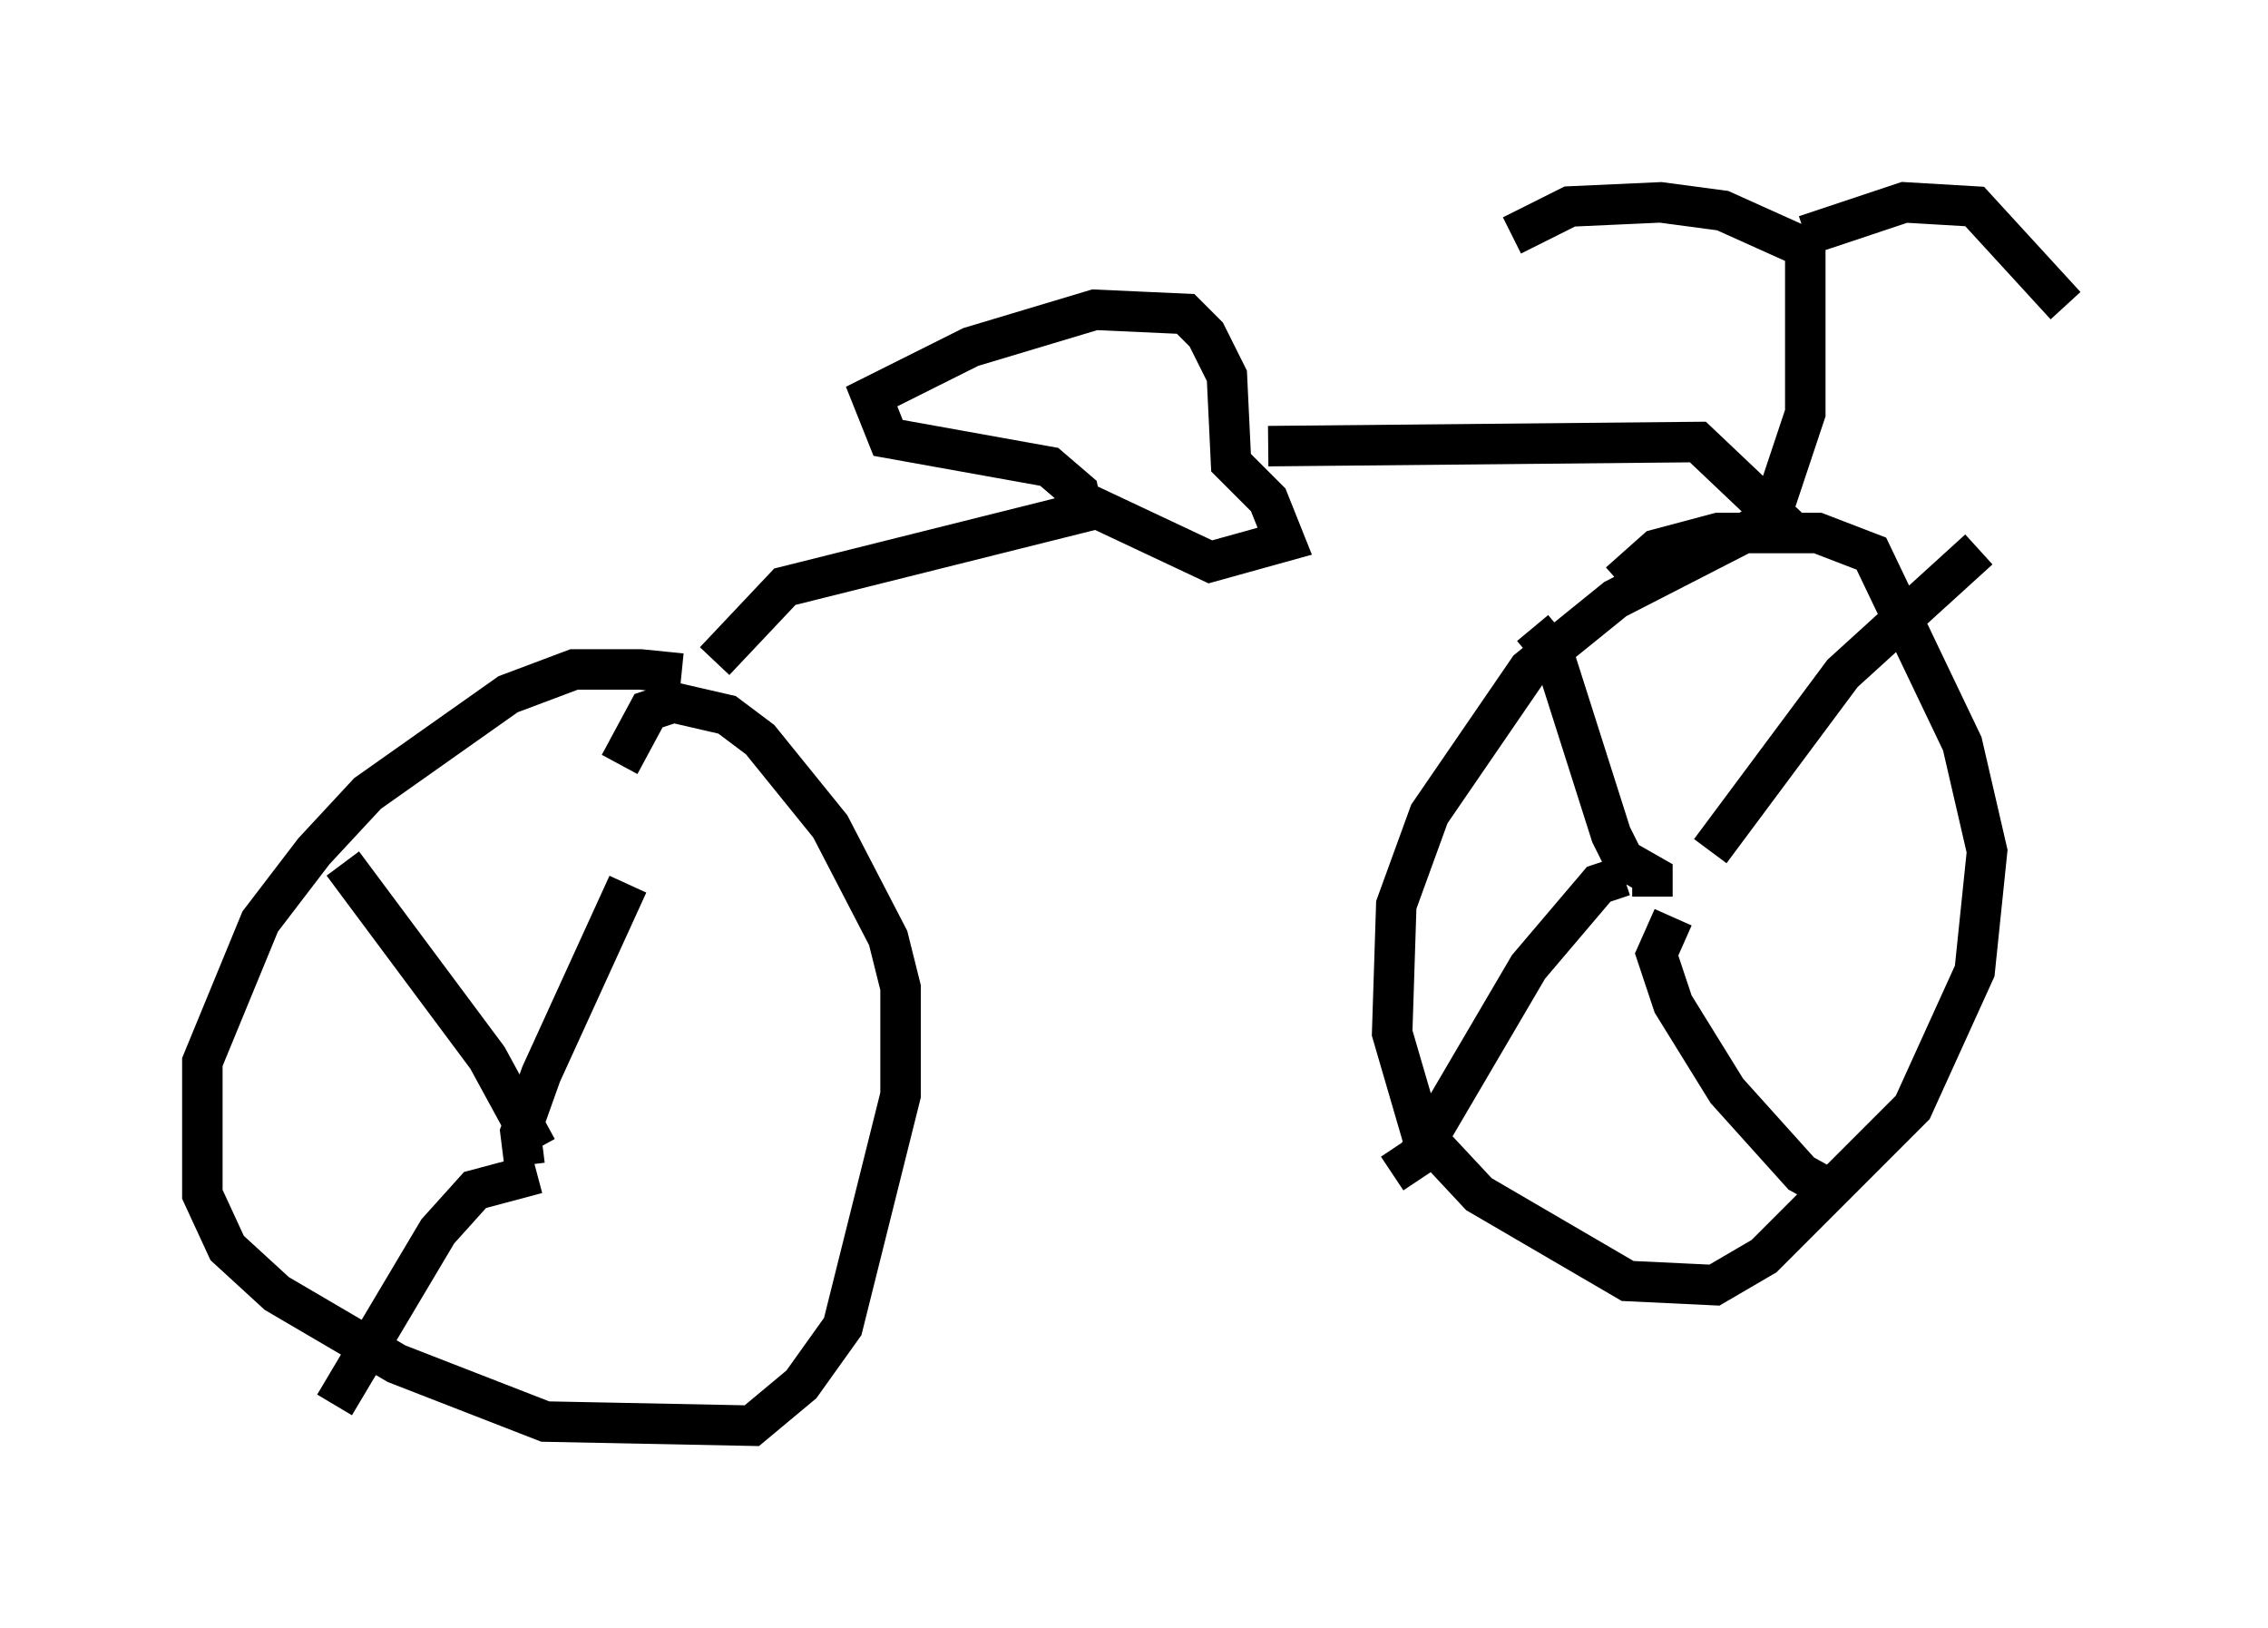 <?xml version="1.0" encoding="utf-8" ?>
<svg baseProfile="full" height="40.217" version="1.1" width="56.04" xmlns="http://www.w3.org/2000/svg" xmlns:ev="http://www.w3.org/2001/xml-events" xmlns:xlink="http://www.w3.org/1999/xlink"><defs /><rect fill="white" height="40.217" width="56.04" x="0" y="0" /><path d="M19.904, 17.863 m-3.063, -1.225 l-1.021, -0.102 -1.633, 0.0 l-1.633, 0.613 -3.471, 2.45 l-1.327, 1.429 -1.327, 1.735 l-1.429, 3.471 0.0, 3.267 l0.613, 1.327 1.225, 1.123 l2.96, 1.735 3.675, 1.429 l5.104, 0.102 1.225, -1.021 l1.021, -1.429 1.429, -5.717 l0.0, -2.654 -0.306, -1.225 l-1.429, -2.756 -1.735, -2.144 l-0.817, -0.613 -1.327, -0.306 l-0.613, 0.204 -0.715, 1.327 m2.348, -2.552 l1.735, -1.838 7.35, -1.838 l-0.102, -0.51 -0.715, -0.613 l-3.981, -0.715 -0.408, -1.021 l2.45, -1.225 3.063, -0.919 l2.246, 0.102 0.51, 0.51 l0.51, 1.021 0.102, 2.144 l0.919, 0.919 0.408, 1.021 l-1.838, 0.51 -3.471, -1.633 m4.9, -1.225 l10.617, -0.102 1.94, 1.838 l-3.981, 2.042 -2.144, 1.735 l-2.45, 3.573 -0.817, 2.246 l-0.102, 3.165 0.715, 2.45 l1.429, 1.531 3.675, 2.144 l2.144, 0.102 1.225, -0.715 l3.675, -3.675 1.531, -3.369 l0.306, -2.96 -0.613, -2.654 l-2.246, -4.696 -1.327, -0.51 l-2.45, 0.0 -1.531, 0.408 l-0.919, 0.817 m3.879, -2.042 l0.715, -2.144 0.0, -4.083 l-2.042, -0.919 -1.531, -0.204 l-2.246, 0.102 -1.429, 0.715 m7.248, 0.0 l2.45, -0.817 1.735, 0.102 l2.246, 2.45 m-10.208, 14.598 l0.0, -0.51 -0.715, -0.408 l-0.306, -0.613 -1.429, -4.492 l-0.51, -0.613 m2.246, 6.125 l-0.613, 0.204 -1.735, 2.042 l-2.756, 4.696 -0.613, 0.408 m7.861, -7.963 l3.267, -4.39 3.369, -3.063 m-7.554, 9.086 l-0.408, 0.919 0.408, 1.225 l1.327, 2.144 1.838, 2.042 l0.919, 0.51 m-32.157, -1.123 l-1.225, -2.246 -3.573, -4.798 m4.798, 7.656 l-1.531, 0.408 -0.919, 1.021 l-2.552, 4.288 m4.696, -5.921 l-0.102, -0.817 0.51, -1.429 l2.144, -4.696 " fill="none" stroke="black" stroke-width="1" /></svg>